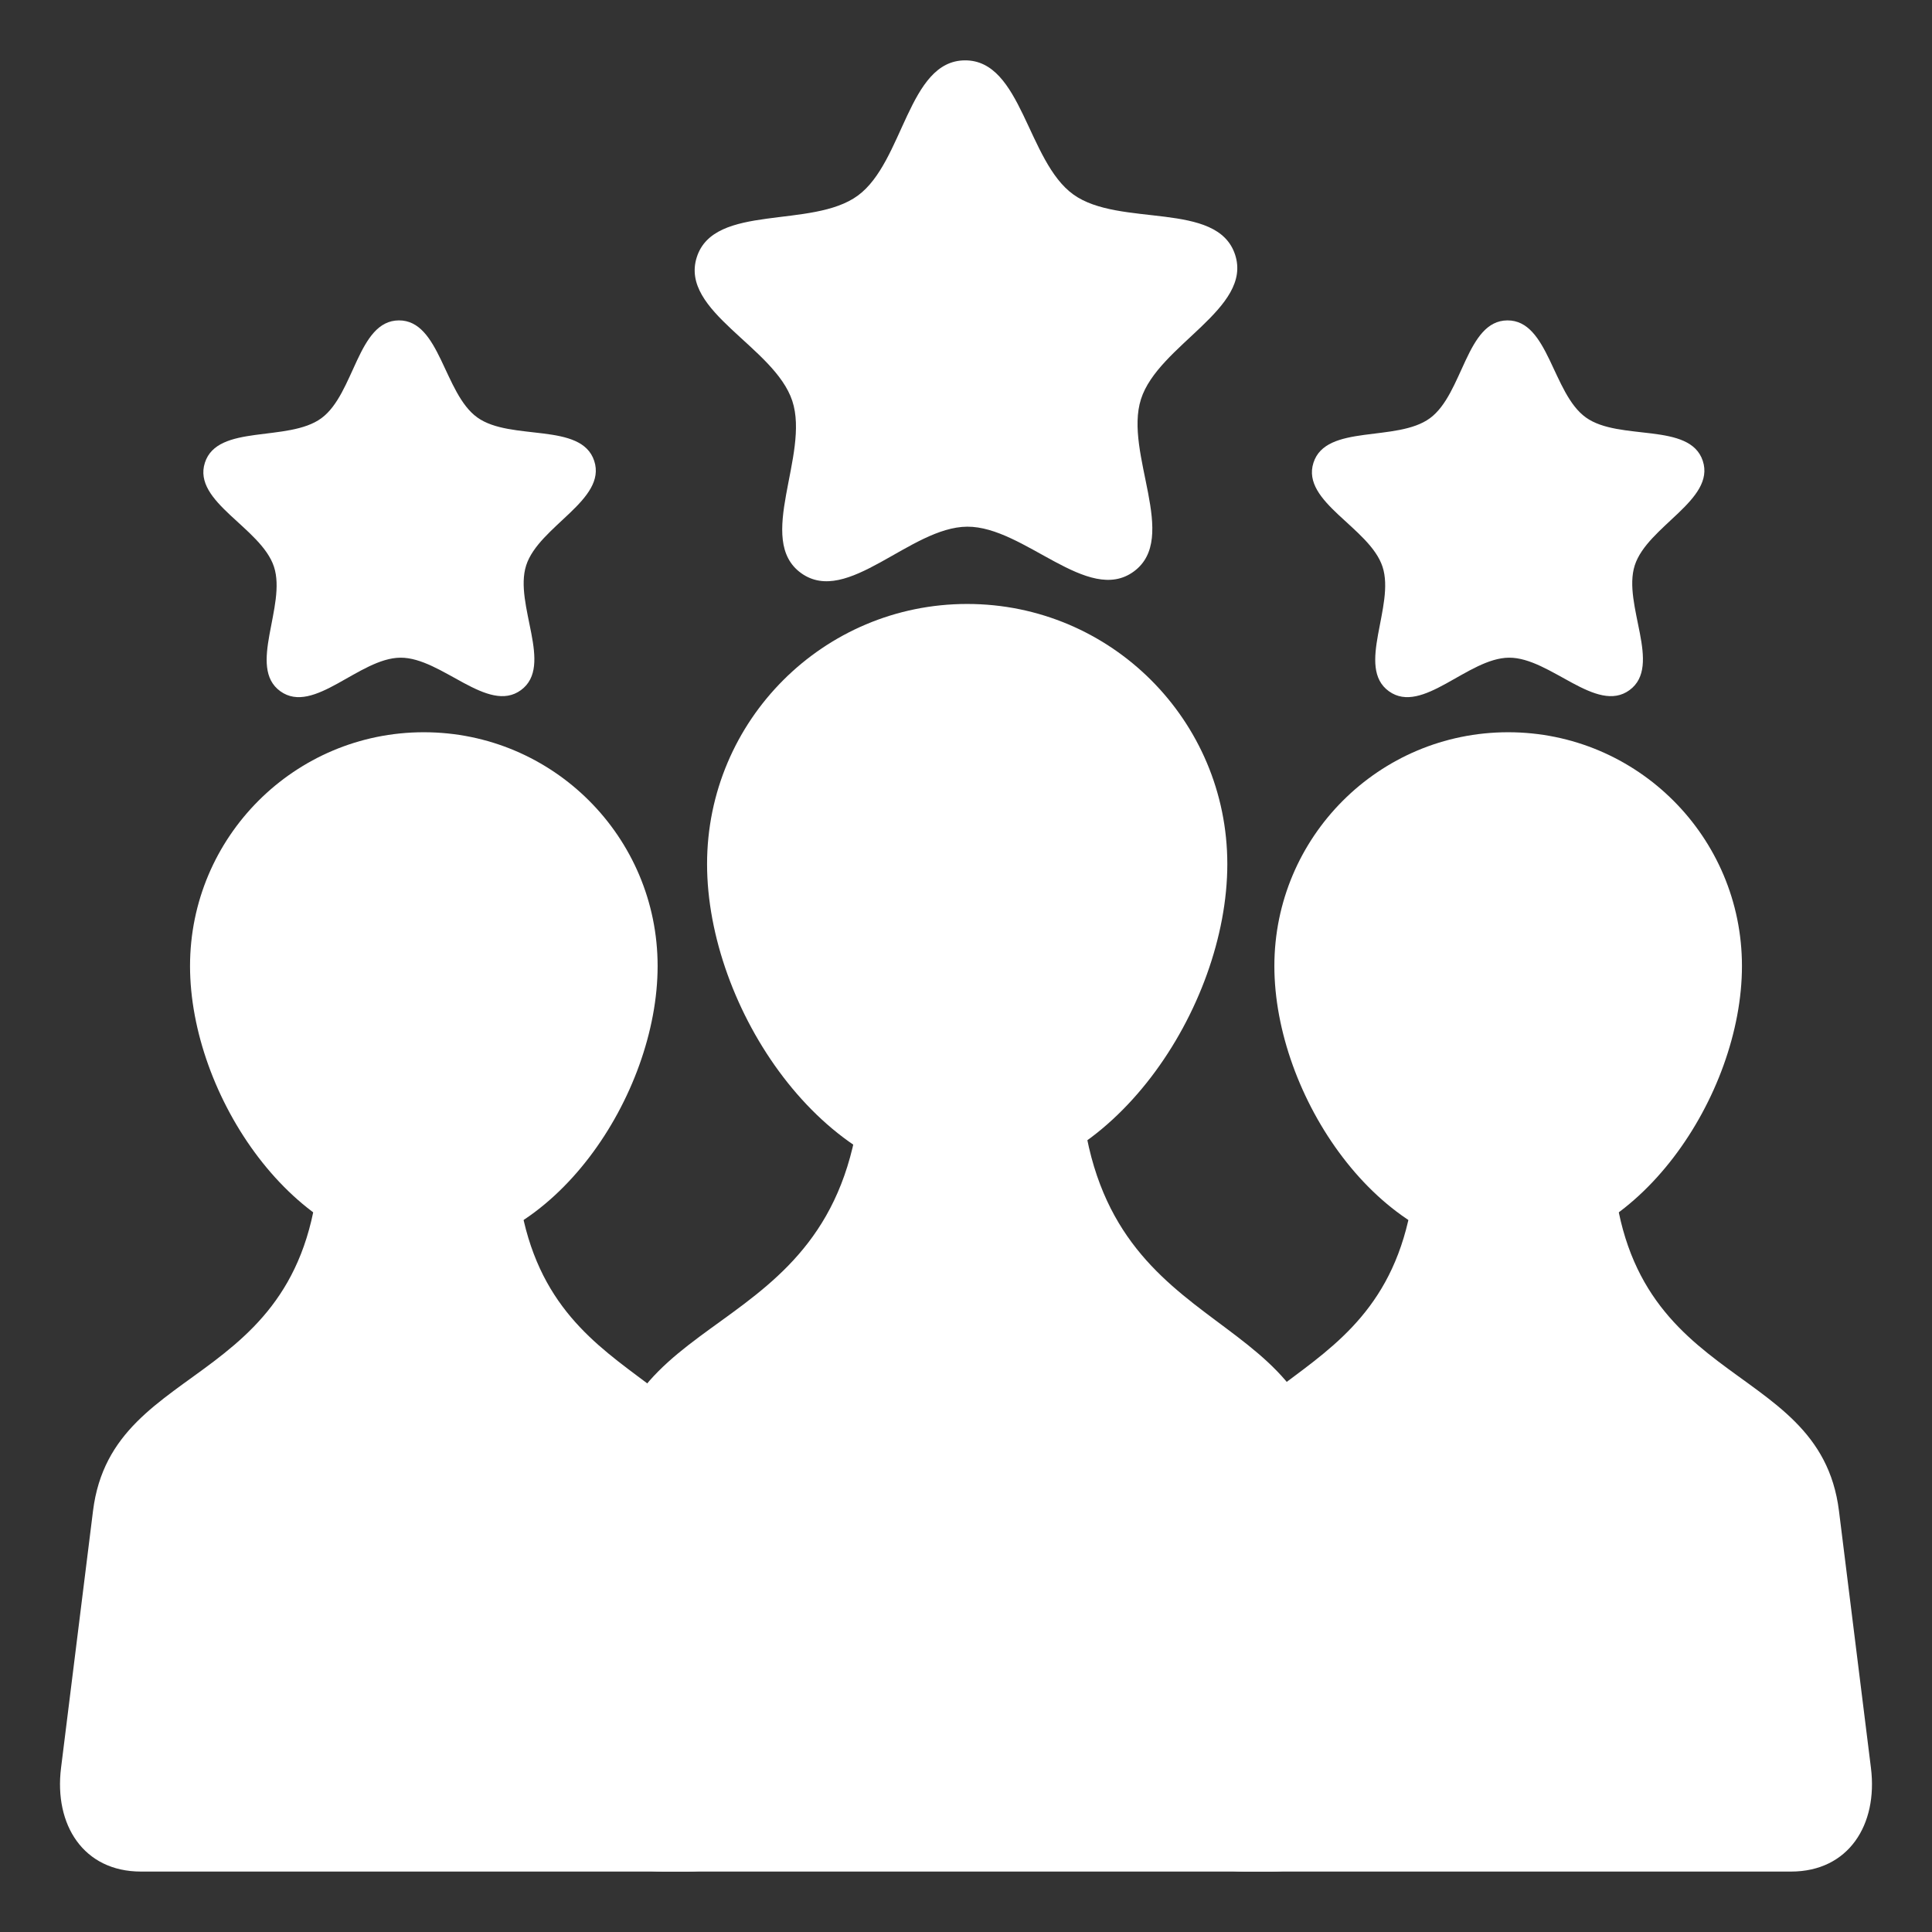<svg width="128" height="128" viewBox="0 0 128 128" fill="none" xmlns="http://www.w3.org/2000/svg">
<rect x="0" y="0" width="128" height="128" fill="#333333" stroke="none"/>
<path d="M75.118 37.862C72.079 40.094 67.854 34.875 64.083 34.894C60.312 34.912 56.139 40.172 53.078 37.971C50.016 35.769 53.674 30.139 52.491 26.558C51.308 22.977 45.016 20.634 46.163 17.042C47.311 13.45 53.796 15.189 56.836 12.957C59.876 10.725 60.16 4.017 63.931 3.999C67.702 3.98 68.052 10.685 71.114 12.887C74.176 15.088 80.644 13.286 81.826 16.866C83.01 20.447 76.741 22.852 75.593 26.444C74.445 30.037 78.159 35.631 75.118 37.862Z" fill="white"/>
<path d="M106.781 75.351C106.781 92.423 120.529 89.586 121.837 100.104L123.955 117.13C124.424 120.905 122.464 123.996 118.661 123.996H82.436C78.632 123.996 76.673 120.905 77.142 117.13L79.26 100.104C80.568 89.586 93.871 92.423 93.871 75.351L99.919 78.182L106.781 75.351Z" fill="white"/>
<path d="M84.43 64.003C84.43 72.558 91.365 82.952 99.919 82.952C108.474 82.952 115.409 72.558 115.409 64.003C115.409 55.448 108.474 48.513 99.919 48.513C91.365 48.513 84.43 55.448 84.43 64.003ZM21.218 75.351C21.218 92.423 7.47 89.586 6.162 100.104L4.044 117.13C3.575 120.905 5.534 123.996 9.338 123.996H45.563C49.366 123.996 51.326 120.905 50.857 117.13L48.739 100.104C47.431 89.586 34.127 92.423 34.127 75.351L28.079 78.182L21.218 75.351Z" fill="white"/>
<path d="M43.569 64.003C43.569 72.558 36.634 82.952 28.079 82.952C19.525 82.952 12.59 72.558 12.59 64.003C12.59 55.448 19.525 48.513 28.079 48.513C36.634 48.513 43.569 55.448 43.569 64.003Z" fill="white"/>
<path d="M57.145 69.873C57.145 88.868 41.849 85.711 40.393 97.413L38.037 116.357C37.515 120.557 39.695 123.996 43.927 123.996H84.231C88.463 123.996 90.643 120.557 90.121 116.357L87.764 97.413C86.309 85.711 71.508 88.868 71.508 69.873L64.779 73.023L57.145 69.873Z" fill="white"/>
<path d="M81.313 57.247C81.313 66.765 73.597 78.33 64.079 78.33C54.561 78.33 46.845 66.765 46.845 57.247C46.845 47.729 54.561 40.014 64.079 40.014C73.597 40.014 81.313 47.729 81.313 57.247Z" fill="white"/>
<path d="M34.516 45.72C32.317 47.334 29.262 43.56 26.534 43.573C23.807 43.587 20.789 47.391 18.574 45.798C16.36 44.206 19.005 40.134 18.15 37.544C17.294 34.954 12.743 33.259 13.573 30.661C14.403 28.063 19.094 29.321 21.293 27.707C23.491 26.093 23.697 21.241 26.425 21.227C29.152 21.214 29.405 26.064 31.62 27.656C33.834 29.248 38.512 27.944 39.368 30.534C40.224 33.124 35.69 34.864 34.859 37.462C34.029 40.06 36.715 44.106 34.516 45.72ZM107.962 45.72C105.763 47.334 102.708 43.56 99.98 43.573C97.252 43.587 94.234 47.391 92.02 45.798C89.805 44.206 92.451 40.134 91.595 37.544C90.74 34.954 86.189 33.259 87.019 30.661C87.849 28.063 92.54 29.321 94.738 27.707C96.937 26.093 97.143 21.241 99.87 21.227C102.598 21.214 102.851 26.064 105.065 27.656C107.28 29.248 111.958 27.944 112.814 30.534C113.669 33.124 109.135 34.864 108.305 37.462C107.475 40.06 110.16 44.106 107.962 45.72Z" fill="white"/>
</svg>
